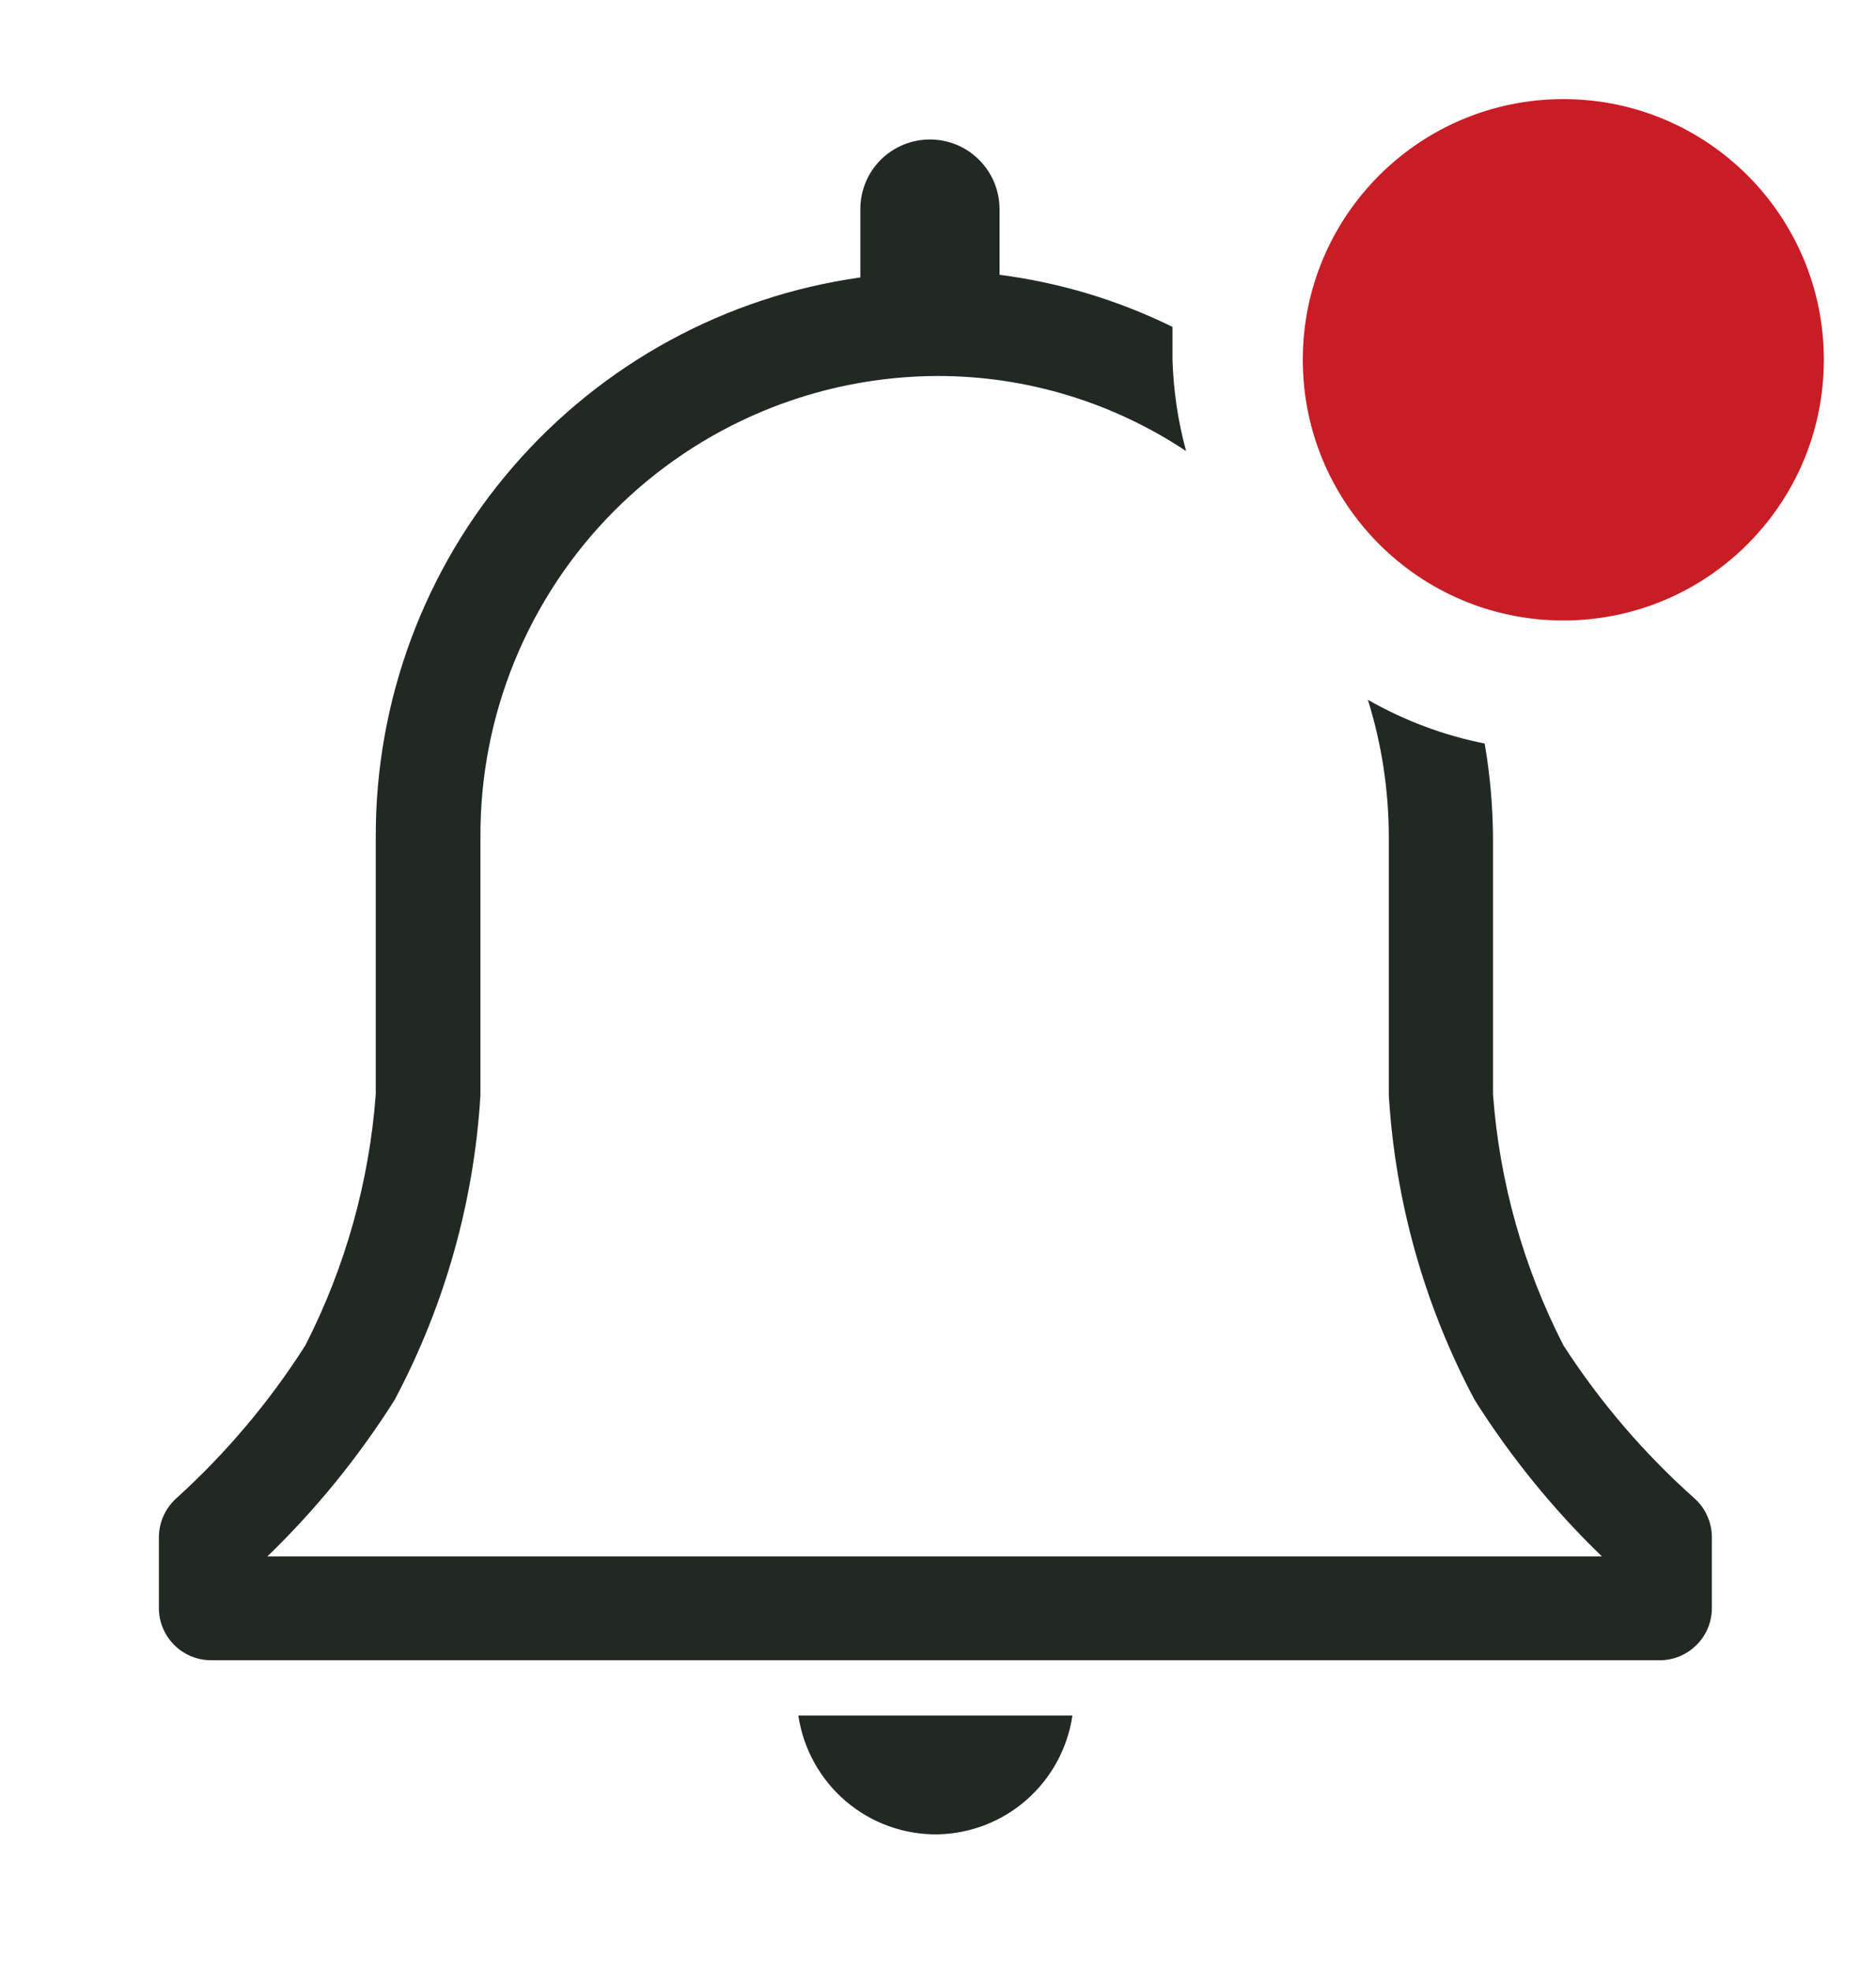<svg width="20" height="21" viewBox="0 0 20 21" fill="none" xmlns="http://www.w3.org/2000/svg">
<path d="M10 19.544C10.35 19.536 10.686 19.405 10.948 19.173C11.21 18.941 11.382 18.624 11.433 18.278H8.511C8.564 18.634 8.744 18.958 9.017 19.191C9.291 19.424 9.64 19.55 10 19.544Z" fill="#222823"/>
<path d="M18.061 15.961C17.525 15.483 17.056 14.936 16.667 14.333C16.241 13.501 15.986 12.593 15.917 11.661V8.917C15.914 8.583 15.885 8.251 15.828 7.922C15.39 7.835 14.97 7.677 14.583 7.456C14.731 7.93 14.806 8.425 14.806 8.922V11.667C14.874 12.803 15.186 13.912 15.722 14.917C16.106 15.524 16.561 16.084 17.078 16.583H2.85C3.367 16.084 3.822 15.524 4.206 14.917C4.741 13.912 5.054 12.803 5.122 11.667V8.917C5.119 8.274 5.243 7.636 5.487 7.041C5.731 6.446 6.089 5.905 6.542 5.449C6.995 4.993 7.534 4.631 8.127 4.383C8.721 4.135 9.357 4.007 10 4.006C10.941 4.006 11.861 4.285 12.645 4.806C12.558 4.488 12.51 4.162 12.5 3.833V3.483C11.92 3.198 11.297 3.01 10.656 2.928V2.228C10.656 2.031 10.577 1.842 10.438 1.703C10.299 1.564 10.111 1.486 9.914 1.486C9.717 1.486 9.529 1.564 9.389 1.703C9.25 1.842 9.172 2.031 9.172 2.228V2.956C7.737 3.158 6.423 3.873 5.473 4.969C4.523 6.064 4.002 7.467 4.006 8.917V11.661C3.936 12.593 3.681 13.501 3.256 14.333C2.873 14.935 2.411 15.482 1.883 15.961C1.824 16.013 1.777 16.077 1.744 16.149C1.711 16.221 1.695 16.299 1.694 16.378V17.133C1.694 17.281 1.753 17.422 1.857 17.526C1.961 17.63 2.103 17.689 2.25 17.689H17.695C17.842 17.689 17.983 17.63 18.087 17.526C18.192 17.422 18.25 17.281 18.25 17.133V16.378C18.25 16.299 18.233 16.221 18.2 16.149C18.168 16.077 18.12 16.013 18.061 15.961Z" fill="#222823"/>
<path d="M16.667 6.611C18.201 6.611 19.444 5.368 19.444 3.833C19.444 2.299 18.201 1.056 16.667 1.056C15.133 1.056 13.889 2.299 13.889 3.833C13.889 5.368 15.133 6.611 16.667 6.611Z" fill="#C91D25"/>
</svg>
